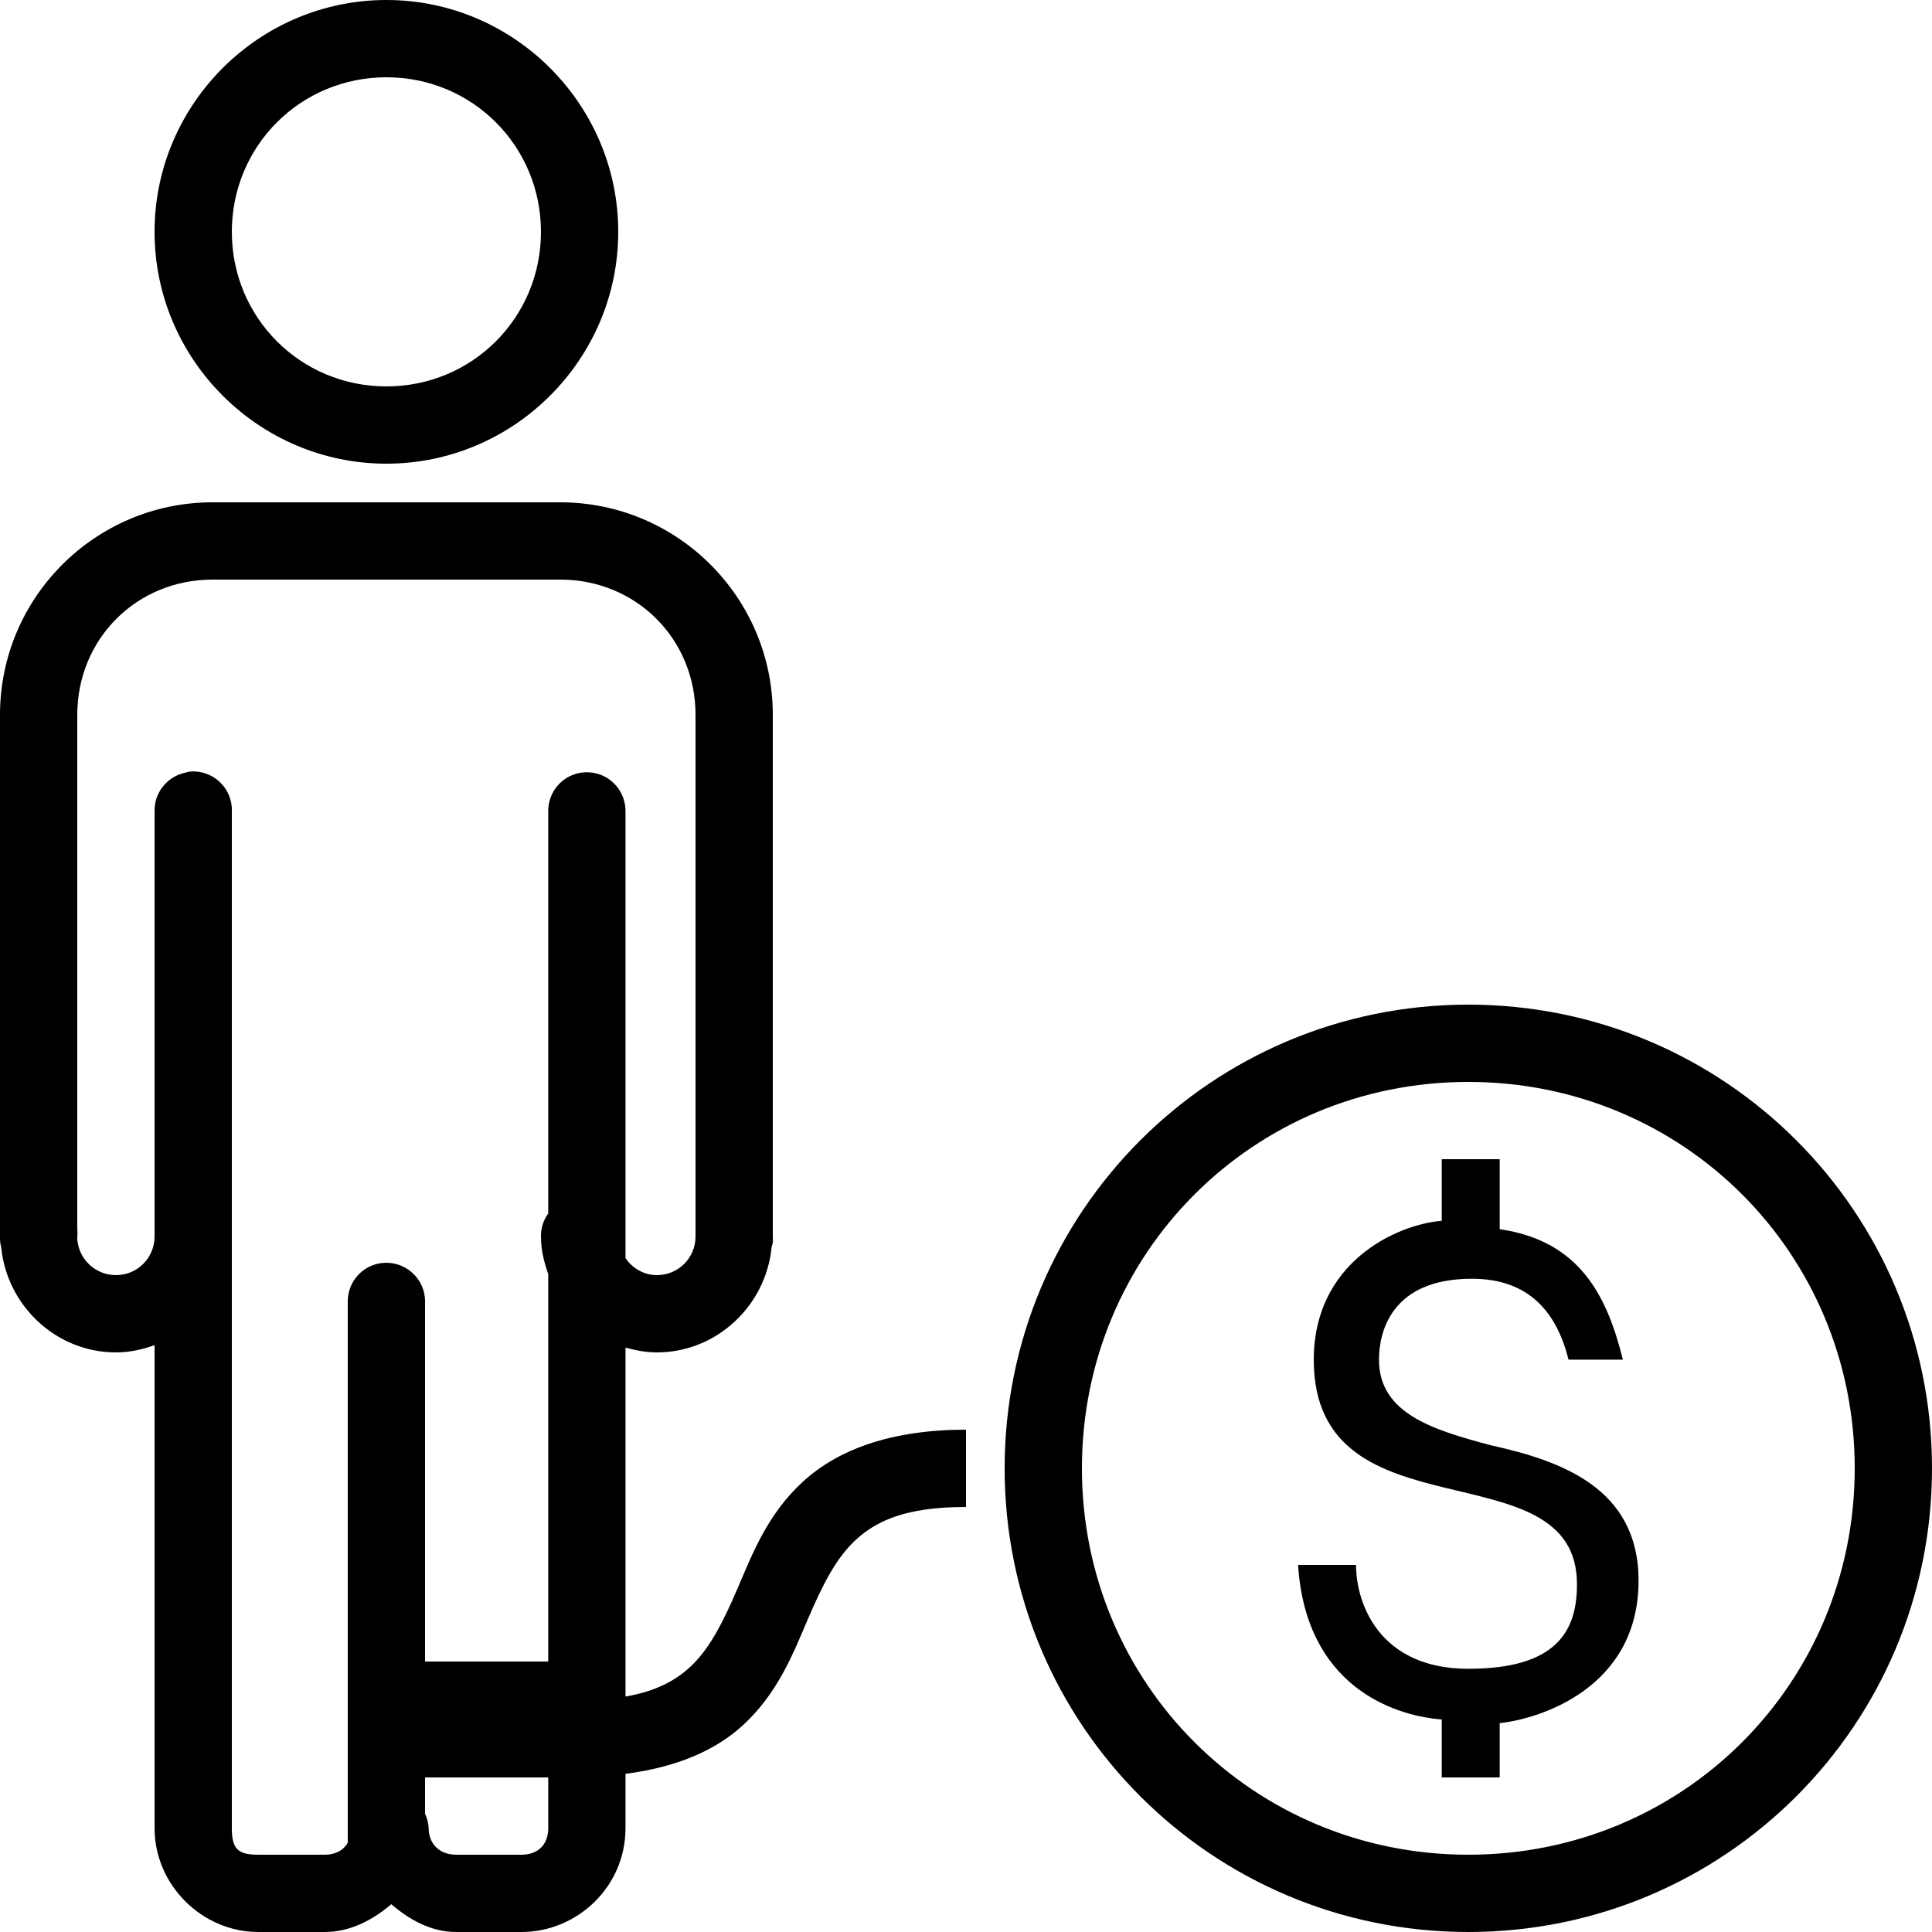 ﻿<?xml version="1.0" encoding="utf-8"?>
<svg xmlns="http://www.w3.org/2000/svg" viewBox="0 0 50 50" width="515" height="515">
  <path d="M10 0C6.699 0 4 2.699 4 6C4 9.301 6.699 12 10 12C13.301 12 16 9.301 16 6C16 2.699 13.301 0 10 0 Z M 10 2C12.223 2 14 3.777 14 6C14 8.223 12.223 10 10 10C7.777 10 6 8.223 6 6C6 3.777 7.777 2 10 2 Z M 5.5 13C2.465 13 0 15.465 0 18.5L0 31.812C-0.008 31.875 -0.008 31.938 0 32C-0.004 32.094 0.008 32.191 0.031 32.281C0.18 33.793 1.453 35 3 35C3.352 35 3.684 34.926 4 34.812L4 47.312C4 48.777 5.223 50 6.688 50L8.406 50C9.059 50 9.641 49.695 10.125 49.281C10.59 49.676 11.145 50 11.812 50L13.5 50C14.918 50 16.188 48.848 16.188 47.312L16.188 45.906C17.5 45.738 18.504 45.309 19.219 44.656C20.137 43.816 20.531 42.781 20.906 41.906C21.281 41.031 21.637 40.316 22.156 39.844C22.676 39.371 23.418 39 25 39L25 37C23.082 37 21.699 37.504 20.781 38.344C19.863 39.184 19.469 40.219 19.094 41.094C18.719 41.969 18.363 42.684 17.844 43.156C17.48 43.488 16.98 43.77 16.188 43.906L16.188 34.875C16.449 34.949 16.715 35 17 35C18.547 35 19.82 33.793 19.969 32.281C19.973 32.238 19.996 32.199 20 32.156C20.004 32.105 20.004 32.051 20 32C20 31.969 20 31.938 20 31.906L20 18.5C20 15.465 17.535 13 14.5 13 Z M 5.5 15L14.5 15C16.465 15 18 16.535 18 18.5L18 31.844C18 31.875 18 31.906 18 31.938L18 32C18 32.555 17.555 33 17 33C16.66 33 16.367 32.82 16.188 32.562L16.188 21C16.191 20.641 16.004 20.305 15.691 20.121C15.379 19.941 14.996 19.941 14.684 20.121C14.371 20.305 14.184 20.641 14.188 21L14.188 31.406C14.062 31.578 13.996 31.789 14 32C14 32.344 14.078 32.66 14.188 32.969L14.188 43L11 43L11 33.688C11.004 33.398 10.879 33.125 10.664 32.934C10.449 32.742 10.16 32.652 9.875 32.688C9.371 32.75 8.996 33.18 9 33.688L9 47.688C8.883 47.898 8.664 48 8.406 48L6.688 48C6.152 48 6 47.848 6 47.312L6 21C6.012 20.711 5.895 20.434 5.688 20.238C5.477 20.039 5.191 19.941 4.906 19.969C4.863 19.977 4.82 19.988 4.781 20C4.316 20.105 3.988 20.523 4 21L4 31.844C4 31.875 4 31.906 4 31.938L4 32C4 32.555 3.555 33 3 33C2.469 33 2.031 32.586 2 32.062C2 32.043 2 32.02 2 32C2.008 31.938 2.008 31.875 2 31.812L2 18.5C2 16.535 3.535 15 5.5 15 Z M 38 26C31.363 26 26 31.363 26 38C26 44.637 31.363 50 38 50C44.637 50 50 44.637 50 38C50 31.363 44.637 26 38 26 Z M 38 28C43.566 28 48 32.434 48 38C48 43.566 43.566 48 38 48C32.434 48 28 43.566 28 38C28 32.434 32.434 28 38 28 Z M 37.312 30L37.312 31.594C36.113 31.695 34 32.688 34 35.188C34 39.887 40.812 37.398 40.812 41C40.812 42.199 40.301 43.188 38 43.188C35.699 43.188 35.094 41.5 35.094 40.5L33.594 40.5C33.793 43.602 36.012 44.398 37.312 44.5L37.312 46L38.812 46L38.812 44.594C39.812 44.492 42.406 43.707 42.406 40.906C42.406 38.508 40.395 37.805 38.594 37.406C37.094 37.008 35.688 36.586 35.688 35.188C35.688 34.488 35.992 33.094 38.094 33.094C39.594 33.094 40.293 33.988 40.594 35.188L42 35.188C41.602 33.586 40.914 32.113 38.812 31.812L38.812 30 Z M 11 46L14.188 46L14.188 47.312C14.188 47.777 13.883 48 13.5 48L11.812 48C11.348 48 11.094 47.695 11.094 47.312C11.086 47.184 11.055 47.055 11 46.938Z" />
</svg>